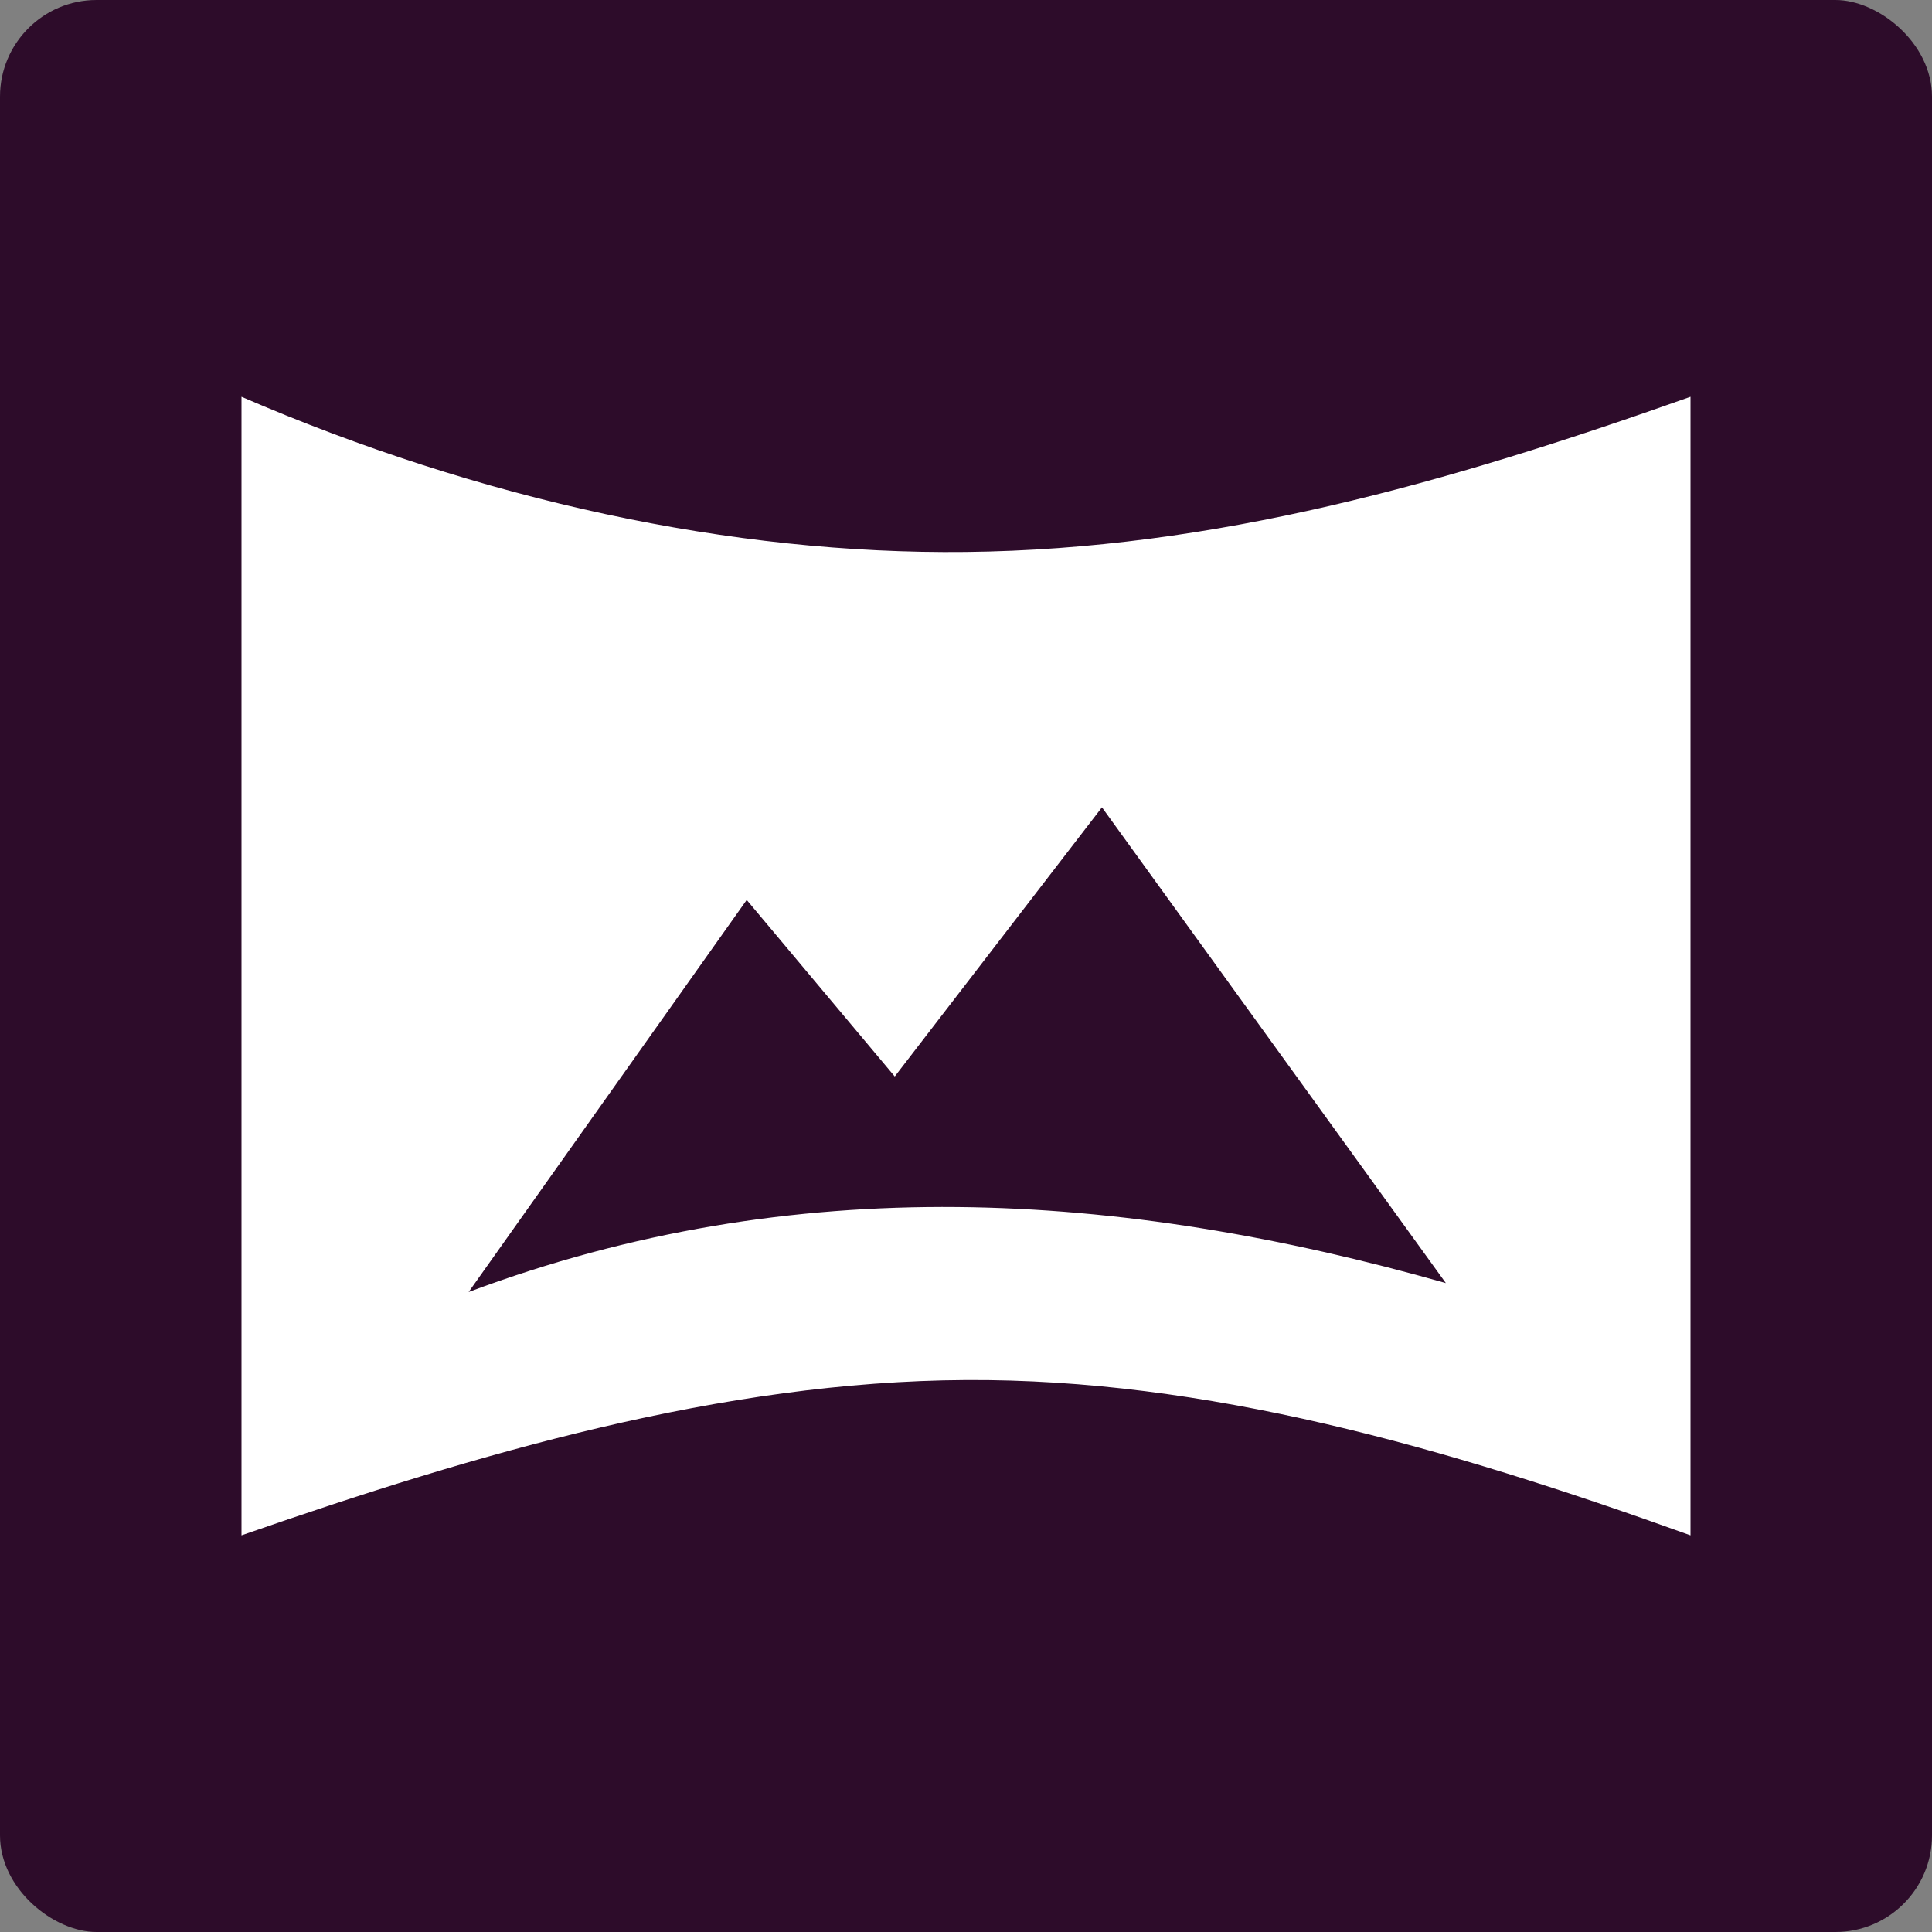 <svg xmlns="http://www.w3.org/2000/svg" width="16" height="16" version="1">
 <rect width="100%" height="100%" fill="#808080" stroke="none"/>
 <rect style="fill:#2d0c2a" width="16" height="16" x="-16" y="-16" rx=".8" ry=".8" transform="matrix(0,-1,-1,0,0,0)"/>
 <path style="fill:#ffffff" d="m 2,3.286 v 9.429 c 1.955,-0.68 3.982,-1.275 6,-1.286 1.98,-0.011 3.95,0.548 6,1.286 V 3.286 C 11.973,4.005 10.056,4.548 8,4.571 6.058,4.593 3.979,4.141 2,3.286 Z m 7.126,3.4 2.848,3.94 C 9.276,9.86 6.578,9.688 3.881,10.7 L 6.184,7.453 7.41,8.915 Z"/>
</svg>
